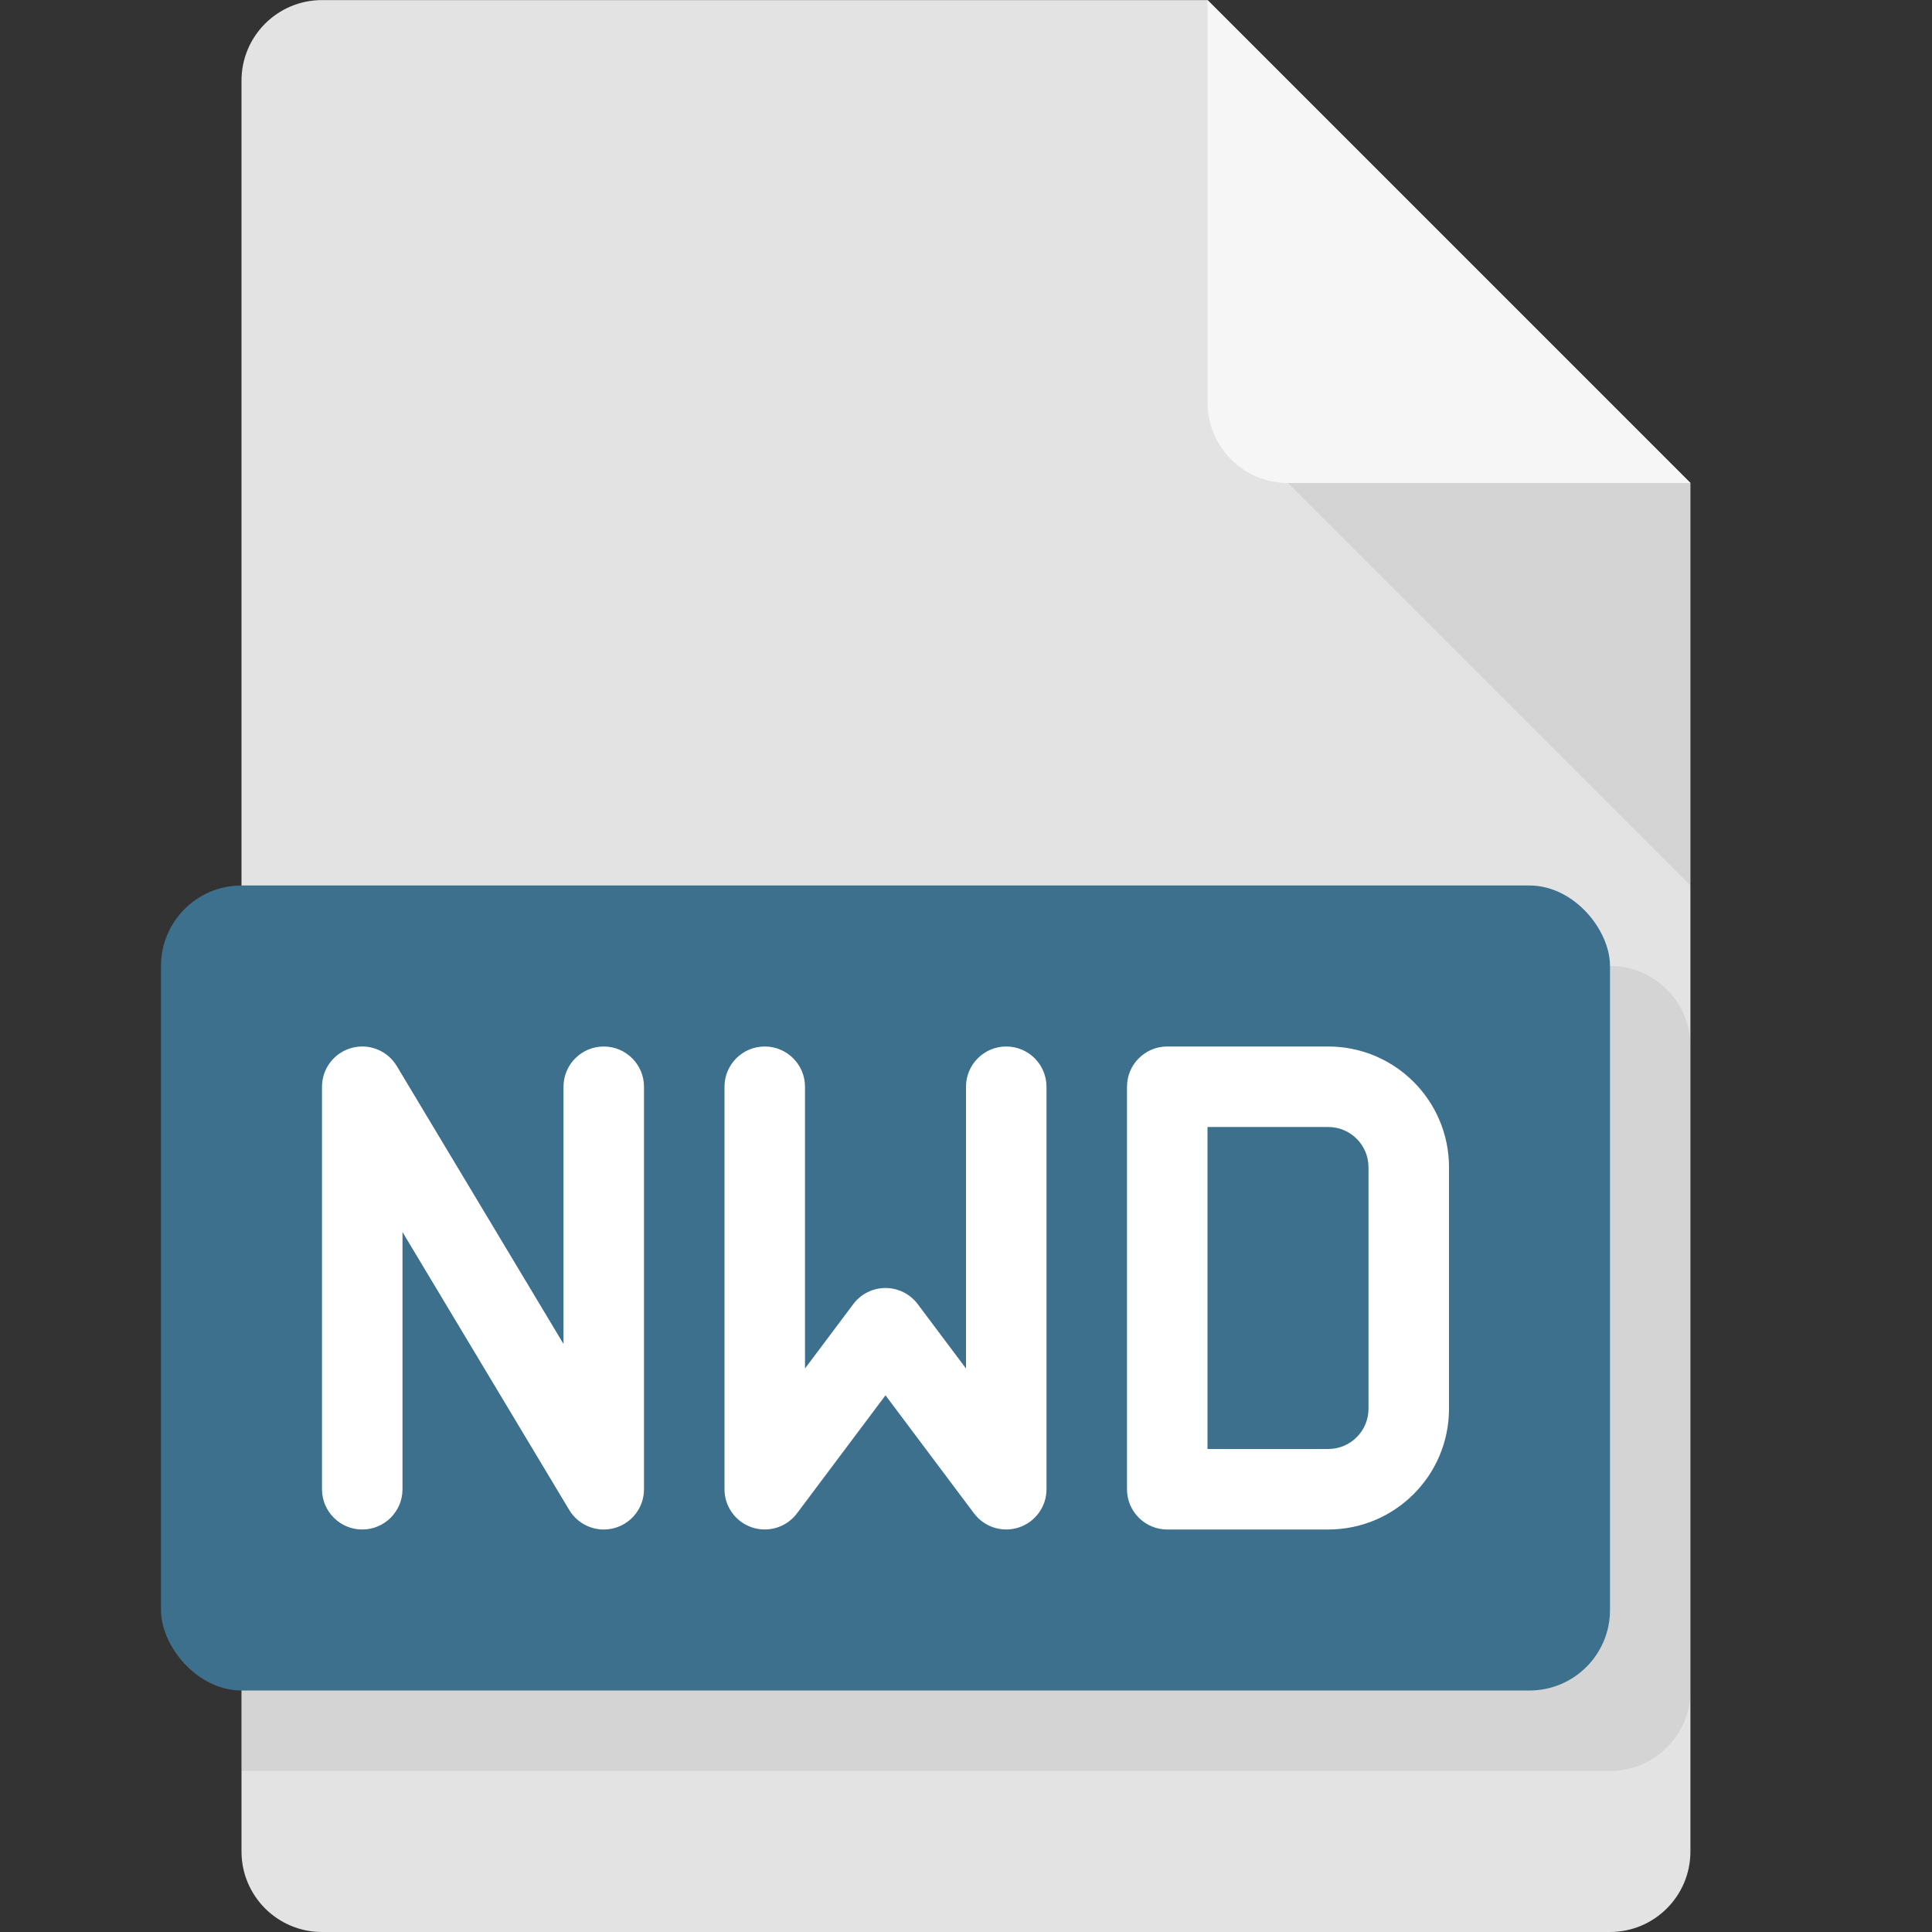 <svg width="24" height="24" viewBox="0 0 24 24" fill="none" xmlns="http://www.w3.org/2000/svg">
<rect x="0" y="0" width="24" height="24" fill="#333333" stroke="none"/>
<path d="M15 0.001L4 0.001C3.448 0.001 3 0.449 3 1.001L3 23C3 23.552 3.448 24 4 24H19.999C20.552 24 20.999 23.552 20.999 23V6L15 0.001Z" fill="#E3E3E3"/>
<path opacity="0.1" d="M3 12H20C20.552 12 21 12.448 21 13V21C21 21.552 20.552 22 20 22H3V12Z" fill="#4A4A4A"/>
<rect x="2" y="11" width="18" height="10" rx="1" fill="#3D708D"/>
<path fill-rule="evenodd" clip-rule="evenodd" d="M15 0L21 6H16C15.448 6 15 5.552 15 5V0Z" fill="#F6F6F6"/>
<path opacity="0.1" fill-rule="evenodd" clip-rule="evenodd" d="M21 11L16 6L21 6L21 11Z" fill="#4A4A4A"/>
<path fill-rule="evenodd" clip-rule="evenodd" d="M4.367 13.018C4.583 12.958 4.813 13.05 4.929 13.243L7 16.695V13.5C7 13.224 7.224 13 7.5 13C7.776 13 8 13.224 8 13.5V18.5C8 18.725 7.85 18.922 7.633 18.982C7.417 19.042 7.187 18.95 7.071 18.757L5 15.305V18.5C5 18.776 4.776 19 4.5 19C4.224 19 4 18.776 4 18.5V13.5C4 13.275 4.15 13.078 4.367 13.018ZM9.5 13C9.776 13 10 13.224 10 13.5V17L10.6 16.2C10.694 16.074 10.843 16 11 16C11.157 16 11.306 16.074 11.4 16.2L12 17V13.5C12 13.224 12.224 13 12.5 13C12.776 13 13 13.224 13 13.5V18.5C13 18.715 12.862 18.906 12.658 18.974C12.454 19.042 12.229 18.972 12.1 18.8L11 17.333L9.9 18.8C9.771 18.972 9.546 19.042 9.342 18.974C9.138 18.906 9 18.715 9 18.5V13.5C9 13.224 9.224 13 9.5 13ZM14 13.5C14 13.224 14.224 13 14.5 13H16.5C17.328 13 18 13.672 18 14.5V17.5C18 18.328 17.328 19 16.5 19H14.5C14.224 19 14 18.776 14 18.5V13.5ZM15 14V18H16.5C16.776 18 17 17.776 17 17.5V14.5C17 14.224 16.776 14 16.5 14H15Z" fill="white"/>
</svg>
